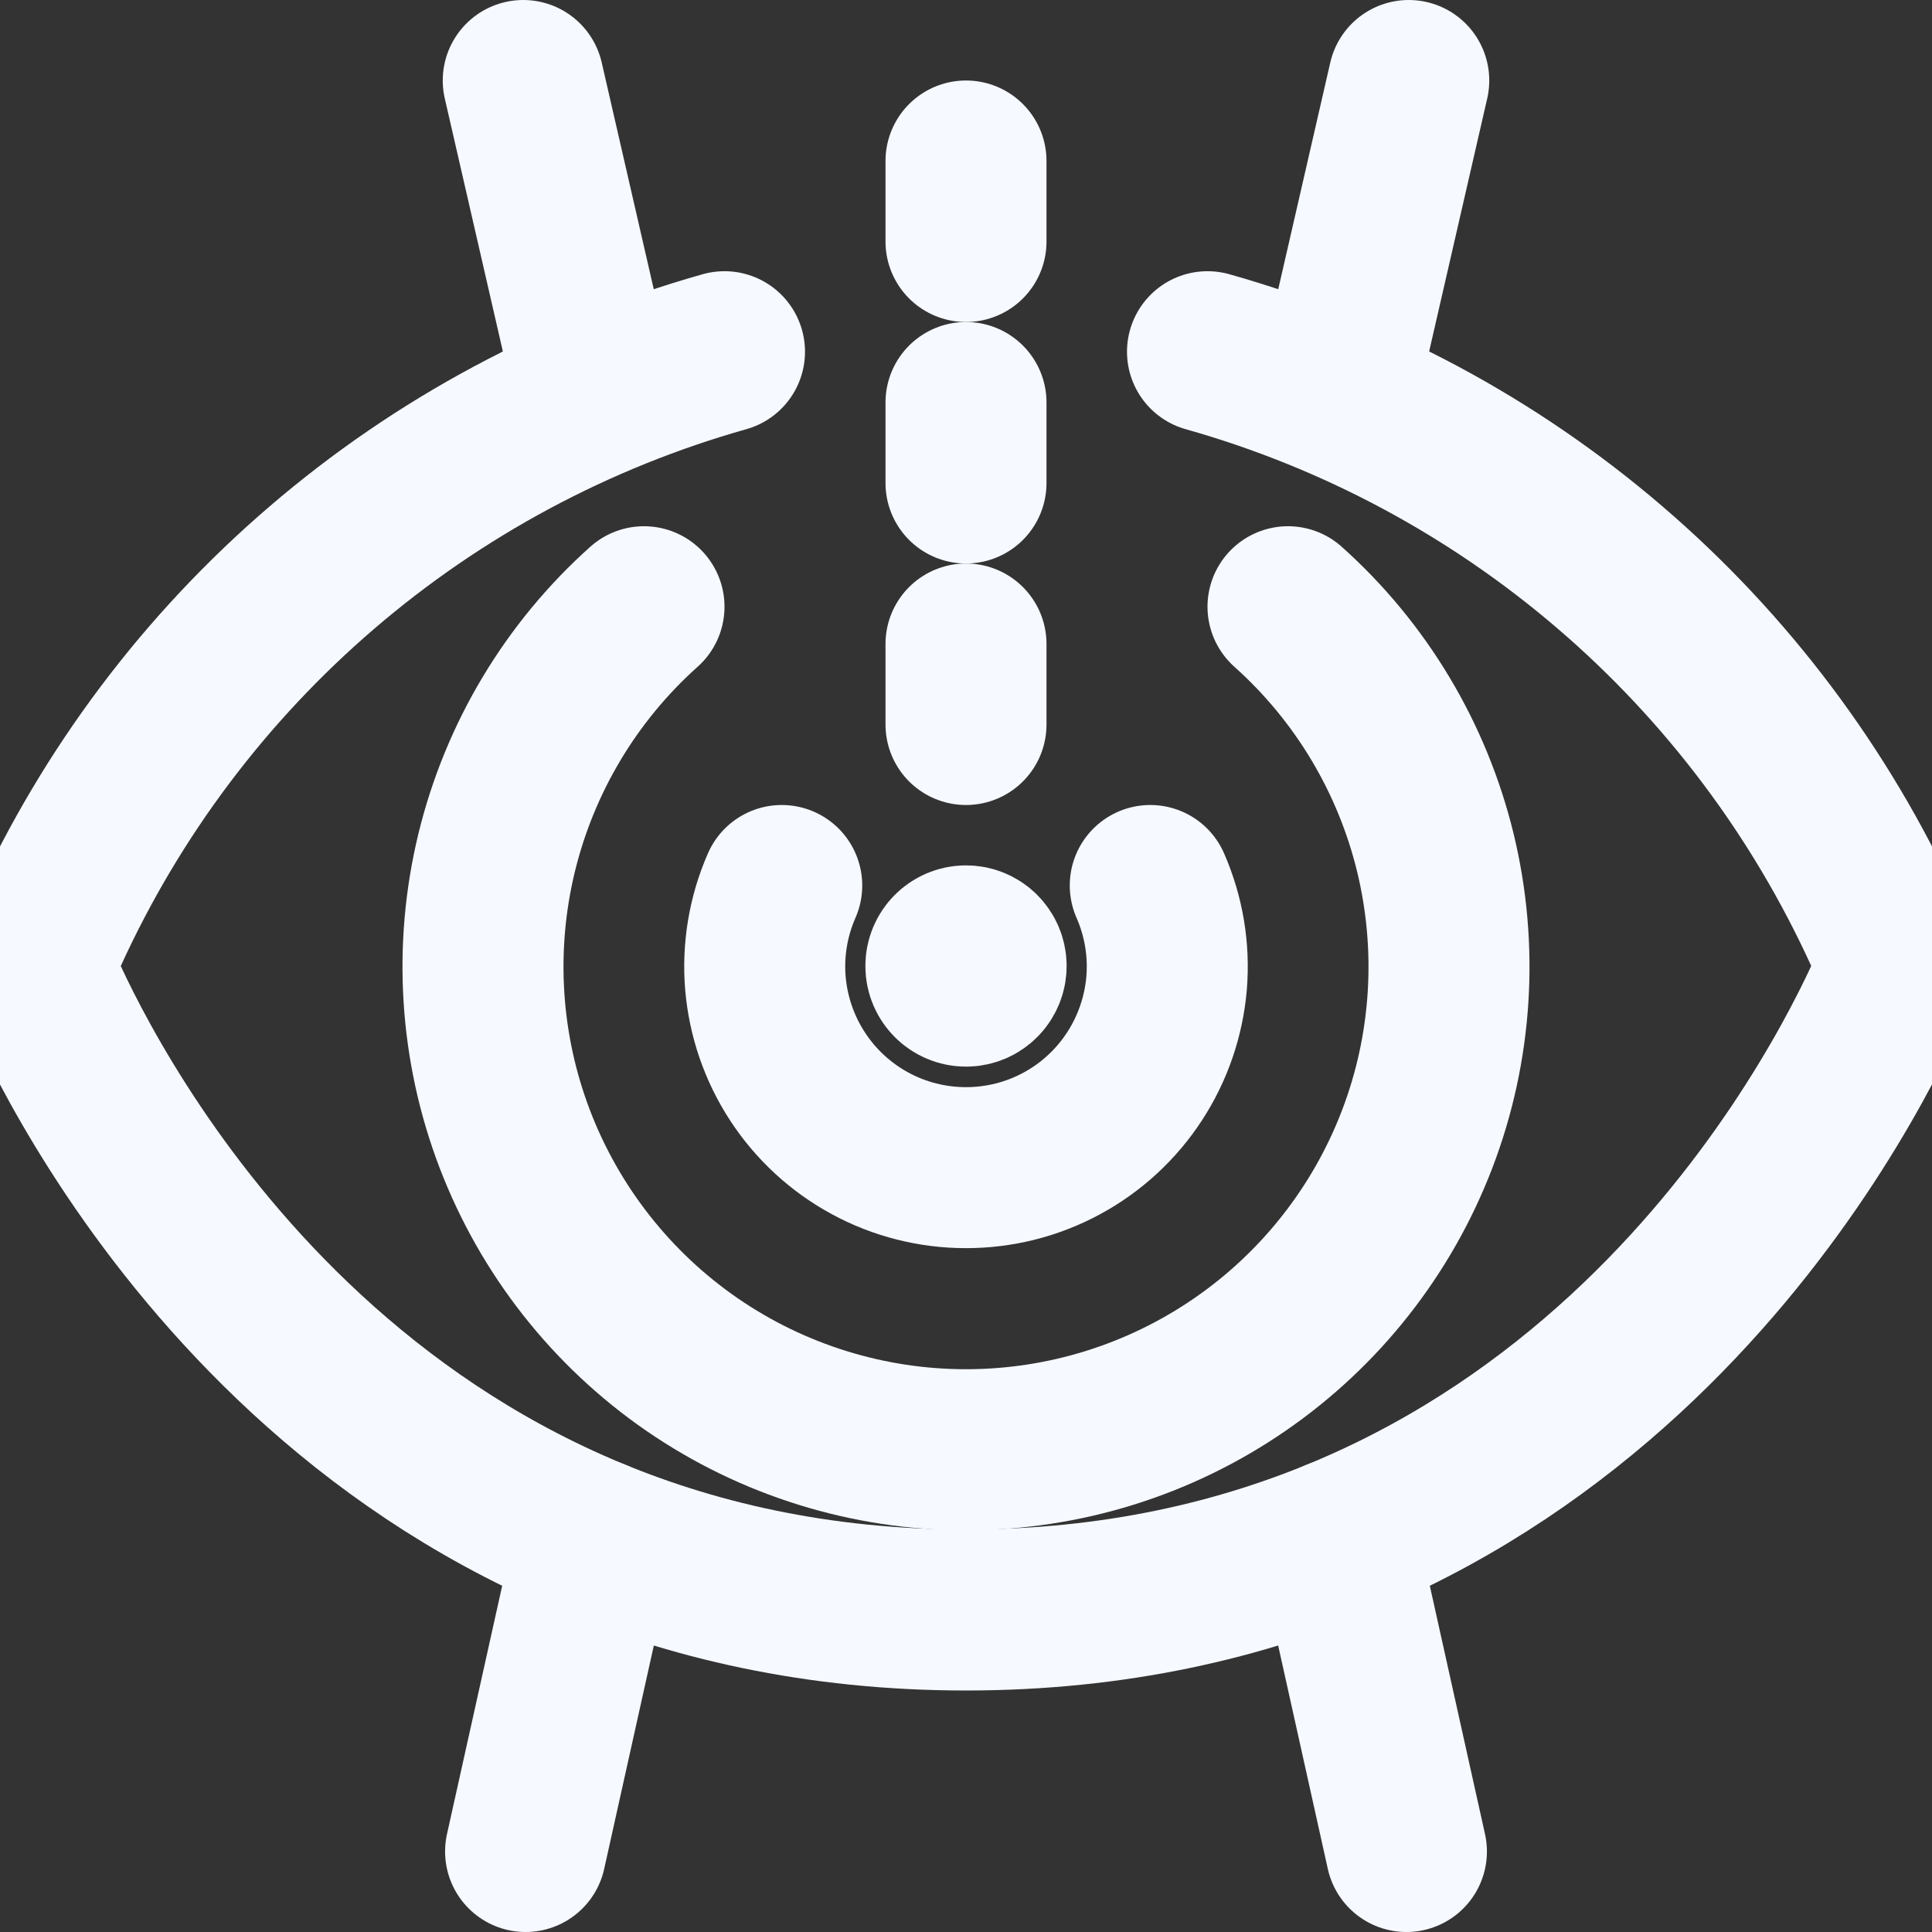 <svg fill="none" height="24" viewBox="0 0 24 24" width="24" xmlns="http://www.w3.org/2000/svg">
    <rect x="0" y="0" width="24" height="24" fill="#333333" stroke="none"/>
    <g clip-path="url(#clip0_125_5135)">
        <path d="M17.5 1L16.606 4.894" stroke="#F6F9FF" stroke-linecap="round"
            stroke-linejoin="round" stroke-width="2" />
        <path d="M6.5 1L7.394 4.894" stroke="#F6F9FF" stroke-linecap="round" stroke-linejoin="round"
            stroke-width="2" />
        <path d="M17.471 23L16.609 19.122" stroke="#F6F9FF" stroke-linecap="round"
            stroke-linejoin="round" stroke-width="2" />
        <path d="M6.529 23L7.391 19.122" stroke="#F6F9FF" stroke-linecap="round"
            stroke-linejoin="round" stroke-width="2" />
        <path d="M12 2V3" stroke="#F6F9FF" stroke-linecap="round" stroke-linejoin="round"
            stroke-width="2" />
        <path d="M12 5V6" stroke="#F6F9FF" stroke-linecap="round" stroke-linejoin="round"
            stroke-width="2" />
        <path d="M12 8V9" stroke="#F6F9FF" stroke-linecap="round" stroke-linejoin="round"
            stroke-width="2" />
        <path
            d="M9 4.369C7.159 4.889 5.453 5.803 4.001 7.049C2.549 8.294 1.386 9.841 0.592 11.582C0.531 11.713 0.499 11.856 0.499 12.001C0.499 12.145 0.531 12.288 0.592 12.419C1.356 14.064 4.622 20 12 20C19.378 20 22.644 14.063 23.408 12.418C23.469 12.287 23.501 12.144 23.501 11.999C23.501 11.855 23.469 11.712 23.408 11.581C22.614 9.84 21.451 8.293 19.999 7.048C18.547 5.802 16.841 4.888 15 4.369"
            stroke="#F6F9FF" stroke-linecap="round" stroke-linejoin="round" stroke-width="2" />
        <path
            d="M8 7.537C7.094 8.347 6.456 9.413 6.169 10.594C5.883 11.775 5.961 13.015 6.395 14.15C6.829 15.285 7.597 16.262 8.597 16.951C9.598 17.64 10.785 18.009 12 18.009C13.215 18.009 14.402 17.64 15.402 16.951C16.403 16.262 17.171 15.285 17.605 14.15C18.039 13.015 18.117 11.775 17.831 10.594C17.544 9.413 16.906 8.347 16 7.537"
            stroke="#F6F9FF" stroke-linecap="round" stroke-linejoin="round" stroke-width="2" />
        <path
            d="M9.711 11C9.544 11.38 9.474 11.797 9.508 12.211C9.543 12.625 9.68 13.024 9.907 13.372C10.134 13.72 10.444 14.006 10.81 14.204C11.175 14.402 11.584 14.505 12 14.505C12.416 14.505 12.825 14.402 13.19 14.204C13.556 14.006 13.866 13.72 14.093 13.372C14.32 13.024 14.457 12.625 14.492 12.211C14.526 11.797 14.456 11.38 14.289 11"
            stroke="#F6F9FF" stroke-linecap="round" stroke-linejoin="round" stroke-width="2" />
        <path
            d="M12 12.25C11.862 12.25 11.75 12.138 11.75 12C11.75 11.862 11.862 11.75 12 11.75"
            stroke="#F6F9FF" stroke-width="2" />
        <path
            d="M12 12.25C12.138 12.25 12.25 12.138 12.25 12C12.25 11.862 12.138 11.75 12 11.75"
            stroke="#F6F9FF" stroke-width="2" />
    </g>
    <defs>
        <clipPath id="clip0_125_5135">
            <rect fill="white" height="24" width="24" />
        </clipPath>
    </defs>
</svg>